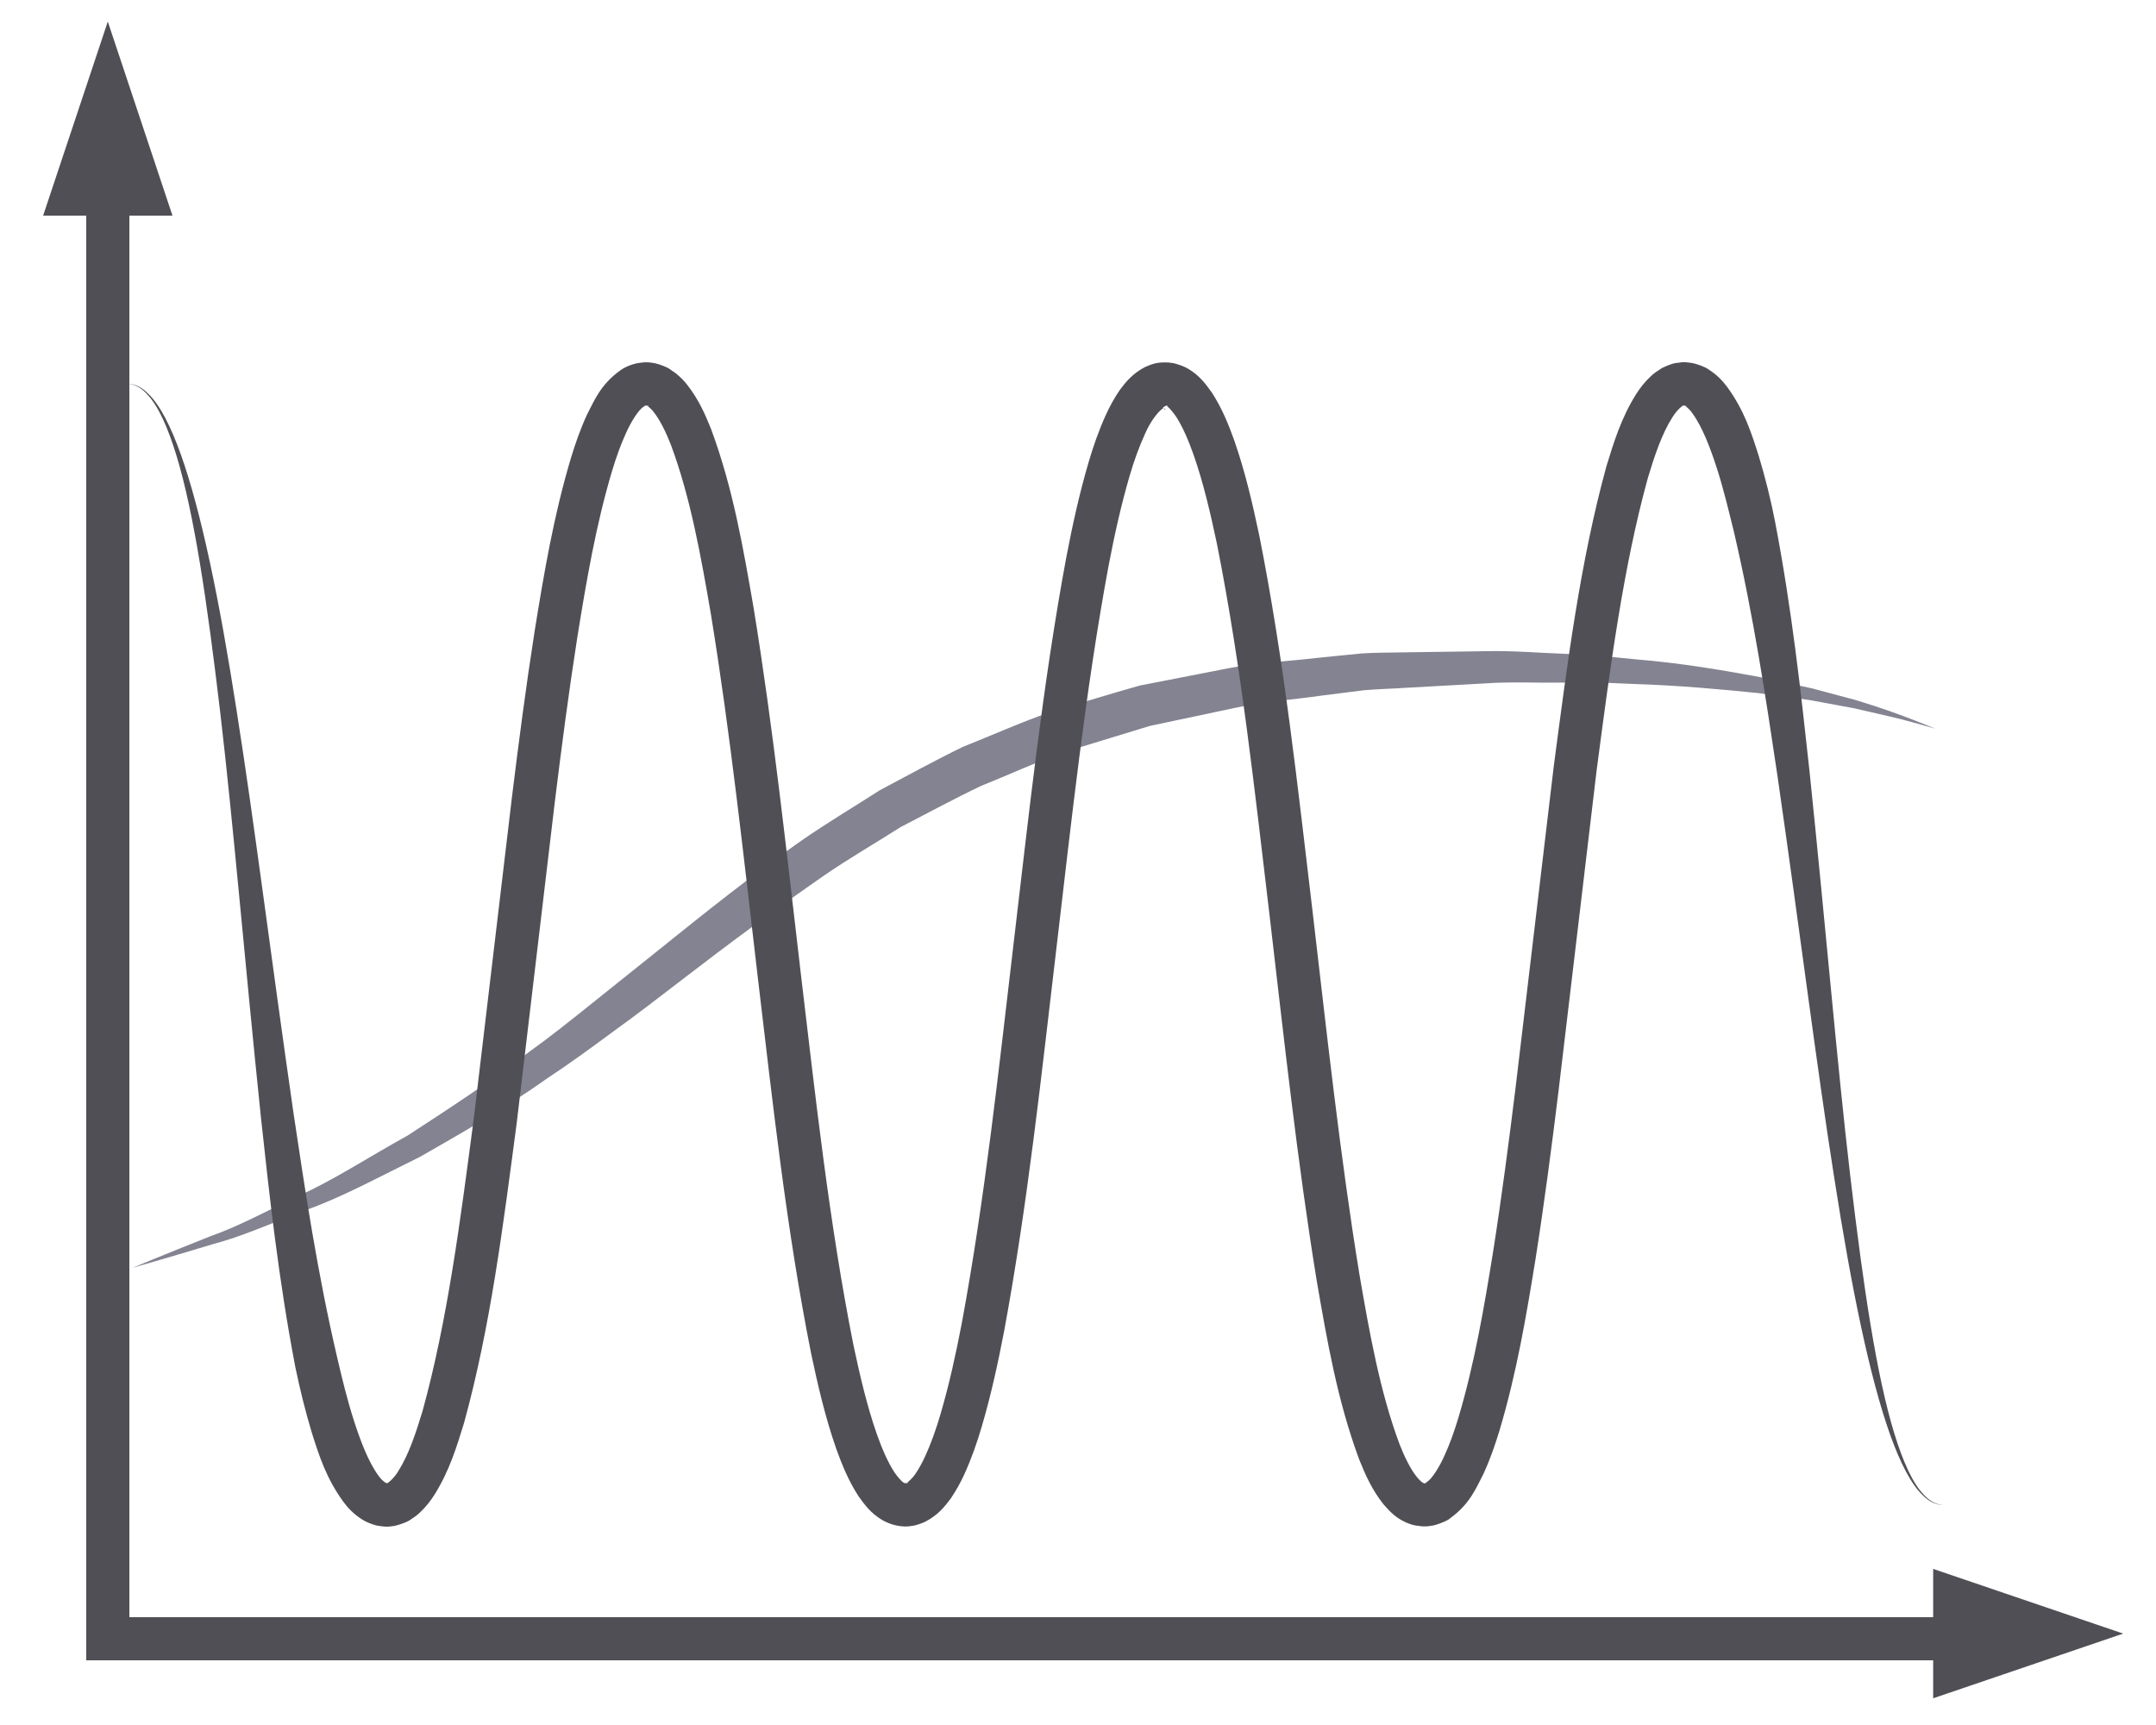<?xml version="1.0" encoding="utf-8"?>
<!DOCTYPE svg PUBLIC "-//W3C//DTD SVG 1.1//EN" "http://www.w3.org/Graphics/SVG/1.1/DTD/svg11.dtd">
<svg version="1.1" id="Layer_1" xmlns="http://www.w3.org/2000/svg" xmlns:xlink="http://www.w3.org/1999/xlink" x="0px" y="0px"
     width="100px" height="80px" viewBox="0 0 100 80" enable-background="new 0 0 100 80" xml:space="preserve">
    <g opacity="0.8">
        <g>
            <path fill="#646475" d="M6.147,58.796c0,0,1.317-0.552,3.638-1.473c1.184-0.41,2.52-1.122,4.072-1.87
                                    c1.574-0.696,3.211-1.776,5.062-2.798c1.776-1.16,3.703-2.401,5.635-3.88c0.986-0.706,1.964-1.49,2.963-2.29
                                    c1.002-0.802,2.025-1.621,3.066-2.455c2.083-1.672,4.255-3.419,6.59-5.045c1.167-0.813,2.412-1.548,3.625-2.331
                                    c1.281-0.677,2.557-1.384,3.866-2.019c1.354-0.538,2.687-1.138,4.056-1.613c1.39-0.412,2.769-0.842,4.147-1.229
                                    c1.402-0.273,2.792-0.544,4.166-0.812c1.374-0.258,2.755-0.312,4.099-0.474c0.673-0.068,1.341-0.135,2.003-0.201
                                    c0.662-0.044,1.319-0.037,1.969-0.051c1.298-0.019,2.568-0.037,3.804-0.055c1.272-0.029,2.428,0.078,3.591,0.118
                                    c0.576,0.032,1.143,0.063,1.698,0.093c0.56,0.056,1.11,0.111,1.649,0.165c2.158,0.174,4.105,0.516,5.824,0.832
                                    c0.854,0.186,1.654,0.36,2.393,0.521c0.73,0.196,1.401,0.375,2.007,0.537c1.202,0.362,2.125,0.703,2.748,0.949
                                    c0.622,0.248,0.953,0.38,0.953,0.38s-0.343-0.097-0.987-0.277c-0.642-0.187-1.599-0.398-2.809-0.675
                                    c-0.611-0.113-1.287-0.238-2.023-0.374c-0.741-0.101-1.542-0.21-2.399-0.326c-1.719-0.173-3.661-0.356-5.774-0.422
                                    c-0.528-0.023-1.066-0.046-1.615-0.07c-0.556,0.001-1.122,0.002-1.698,0.004c-1.142,0.024-2.369-0.047-3.546,0.037
                                    c-1.212,0.067-2.458,0.137-3.731,0.207c-0.635,0.043-1.28,0.056-1.926,0.112c-0.643,0.081-1.292,0.163-1.947,0.246
                                    c-1.304,0.191-2.65,0.274-3.972,0.559c-1.322,0.28-2.66,0.563-4.009,0.849c-1.314,0.401-2.639,0.806-3.968,1.212
                                    c-1.307,0.465-2.573,1.055-3.866,1.572c-1.257,0.598-2.484,1.266-3.719,1.903c-1.177,0.749-2.379,1.442-3.52,2.224
                                    c-2.276,1.576-4.479,3.203-6.597,4.837c-1.062,0.812-2.099,1.619-3.152,2.375c-1.041,0.767-2.06,1.517-3.095,2.197
                                    c-2.013,1.432-4.058,2.588-5.927,3.659c-1.94,0.954-3.672,1.903-5.336,2.486c-1.635,0.636-3.033,1.243-4.242,1.558
                                    C7.522,58.41,6.147,58.796,6.147,58.796z"/>
        </g>
        <g>
            <path fill="#23232B" d="M5.897,17.796c-0.023,0.023,0.439-0.084,0.973,0.459c0.536,0.507,1.042,1.493,1.516,2.814
                                    c0.944,2.657,1.784,6.706,2.588,11.877c0.818,5.171,1.598,11.479,2.639,18.672c0.536,3.589,1.111,7.421,2.025,11.333
                                    c0.226,0.976,0.466,1.958,0.77,2.911c0.302,0.936,0.67,1.92,1.138,2.564c0.111,0.164,0.235,0.267,0.307,0.317
                                    c0.088,0.039,0.054,0.051,0.103,0.034c-0.037,0.063,0.306-0.184,0.518-0.552c0.477-0.746,0.825-1.787,1.13-2.804
                                    c1.154-4.189,1.752-8.84,2.378-13.601c0.569-4.795,1.158-9.752,1.763-14.847c0.314-2.553,0.651-5.142,1.062-7.762
                                    c0.425-2.621,0.869-5.271,1.67-7.956c0.205-0.672,0.435-1.345,0.75-2.026c0.344-0.671,0.636-1.394,1.534-2.045
                                    c0.21-0.154,0.525-0.294,0.841-0.347l0.249-0.031c0.069-0.014,0.4,0.009,0.315,0.009c0.109,0.021,0.115,0.002,0.308,0.055
                                    c0.183,0.053,0.38,0.128,0.537,0.211l0.34,0.235c0.195,0.164,0.376,0.34,0.509,0.512c0.55,0.698,0.847,1.39,1.124,2.077
                                    c1.018,2.747,1.486,5.503,1.971,8.291c0.908,5.572,1.518,11.239,2.189,16.962c0.682,5.713,1.307,11.521,2.438,17.21
                                    c0.299,1.411,0.627,2.825,1.087,4.14c0.23,0.65,0.5,1.289,0.82,1.778c0.156,0.223,0.339,0.435,0.438,0.48
                                    c0.045,0.019,0.067,0.025,0.067,0.025c0.011,0.008-0.199,0.015-0.039,0.002l0.137-0.019c0.072-0.005,0.03-0.017,0.019-0.019
                                    c-0.015-0.003-0.03,0-0.041,0.007c0.032-0.016,0.248-0.197,0.395-0.418c0.159-0.239,0.313-0.514,0.451-0.816
                                    c0.276-0.604,0.509-1.27,0.709-1.954c0.403-1.37,0.715-2.8,0.991-4.241c1.072-5.785,1.706-11.729,2.406-17.655
                                    c0.703-5.934,1.333-11.881,2.429-17.8c0.284-1.48,0.604-2.958,1.039-4.436c0.217-0.739,0.472-1.479,0.812-2.223
                                    c0.171-0.372,0.374-0.747,0.63-1.124c0.273-0.37,0.602-0.777,1.183-1.076c0.331-0.144,0.576-0.238,1.104-0.206l0.137,0.019
                                    c0.048,0.008,0.073,0.004,0.197,0.042c0.191,0.056,0.427,0.145,0.562,0.231c0.55,0.329,0.819,0.725,1.091,1.097
                                    c0.486,0.751,0.777,1.49,1.043,2.227c0.513,1.473,0.847,2.937,1.158,4.4c1.162,5.849,1.781,11.657,2.466,17.384
                                    c0.671,5.724,1.281,11.382,2.176,16.865c0.467,2.72,0.958,5.471,1.861,7.888c0.229,0.586,0.506,1.16,0.809,1.535
                                    c0.339,0.4,0.396,0.29,0.448,0.24c0.236-0.136,0.586-0.688,0.824-1.22c0.255-0.549,0.466-1.156,0.653-1.773
                                    c0.743-2.484,1.191-5.106,1.607-7.68c0.405-2.583,0.74-5.154,1.053-7.696c0.606-5.098,1.195-10.058,1.765-14.855
                                    c0.637-4.806,1.219-9.448,2.444-13.907c0.346-1.117,0.676-2.218,1.374-3.332c0.178-0.277,0.39-0.559,0.682-0.83
                                    c0.132-0.135,0.339-0.263,0.517-0.381c0.229-0.1,0.441-0.214,0.716-0.24l0.198-0.024c-0.048-0.016,0.296,0,0.288,0.006
                                    l0.201,0.026c0.194,0.034,0.627,0.188,0.767,0.304c0.38,0.24,0.643,0.524,0.845,0.793c0.802,1.091,1.134,2.15,1.469,3.197
                                    c0.315,1.046,0.571,2.073,0.767,3.095c0.781,4.077,1.199,7.937,1.594,11.565c0.754,7.255,1.28,13.574,1.889,18.759
                                    c0.611,5.179,1.221,9.245,2.037,11.914c0.406,1.328,0.859,2.321,1.358,2.841c0.494,0.556,0.957,0.475,0.936,0.496
                                    c0.022-0.023-0.44,0.084-0.973-0.459c-0.535-0.507-1.041-1.493-1.514-2.814c-0.942-2.657-1.778-6.707-2.584-11.877
                                    c-0.817-5.171-1.598-11.479-2.638-18.672c-0.535-3.589-1.11-7.421-2.024-11.335c-0.241-0.972-0.475-1.956-0.78-2.909
                                    c-0.302-0.936-0.671-1.92-1.14-2.565c-0.111-0.163-0.235-0.269-0.308-0.319c-0.078-0.043,0.088,0.03,0.031-0.021l-0.201-0.028
                                    c-0.074-0.01,0.202,0.012,0.087,0.008L78.1,18.809c-0.003-0.059-0.316,0.188-0.537,0.555c-0.478,0.745-0.826,1.786-1.132,2.803
                                    c-1.155,4.189-1.754,8.839-2.381,13.6c-0.57,4.795-1.159,9.751-1.764,14.847c-0.314,2.553-0.651,5.142-1.063,7.762
                                    c-0.425,2.621-0.87,5.271-1.67,7.955c-0.205,0.671-0.435,1.345-0.749,2.026c-0.344,0.671-0.634,1.393-1.53,2.045
                                    c-0.115,0.136-0.758,0.361-0.886,0.358l-0.127,0.017c0.09,0.001-0.252,0.022-0.32,0.007c-0.163-0.02-0.34-0.035-0.486-0.087
                                    c-0.642-0.202-0.984-0.592-1.283-0.928c-0.552-0.698-0.85-1.39-1.127-2.077c-1.02-2.747-1.487-5.503-1.972-8.291
                                    c-0.908-5.572-1.518-11.239-2.189-16.962c-0.682-5.713-1.307-11.521-2.438-17.21c-0.299-1.411-0.626-2.825-1.086-4.14
                                    c-0.23-0.65-0.499-1.29-0.819-1.78c-0.155-0.223-0.339-0.44-0.439-0.483c-0.02-0.013,0.033,0.026,0.057,0.005
                                    c0.041-0.008-0.028-0.015-0.071-0.021l-0.137,0.079C53.857,18.879,54.148,19,54.027,19h-0.006c-0.005,0-0.022-0.078-0.037-0.083
                                    c-0.196,0.076-0.62,0.598-0.87,1.191c-0.276,0.603-0.51,1.245-0.71,1.929c-0.403,1.369-0.715,2.787-0.991,4.228
                                    c-1.072,5.785-1.706,11.722-2.407,17.649c-0.703,5.934-1.333,11.878-2.428,17.797c-0.284,1.48-0.604,2.956-1.038,4.435
                                    c-0.217,0.739-0.472,1.478-0.811,2.223c-0.17,0.372-0.374,0.747-0.628,1.123c-0.285,0.376-0.574,0.764-1.202,1.089
                                    c-0.168,0.077-0.457,0.169-0.542,0.176l-0.137,0.019c0.068-0.004-0.234,0.03-0.314,0.014c-0.371-0.018-0.702-0.137-0.984-0.294
                                    c-0.55-0.328-0.824-0.724-1.096-1.096c-0.487-0.751-0.779-1.491-1.045-2.227c-0.514-1.473-0.848-2.937-1.159-4.4
                                    c-1.162-5.849-1.782-11.657-2.467-17.384c-0.671-5.724-1.281-11.382-2.175-16.865c-0.466-2.72-0.958-5.471-1.86-7.888
                                    c-0.229-0.587-0.506-1.16-0.808-1.537c-0.073-0.099-0.147-0.157-0.208-0.216c-0.029-0.016-0.055-0.036-0.08-0.059
                                    c0.004,0.01,0.04,0.026,0.066,0.011c0.036-0.015-0.136-0.024-0.193-0.036c-0.17-0.016,0.077,0,0.062,0.006l-0.005,0.003
                                    c-0.002-0.013-0.016,0.006-0.029,0.011c-0.011-0.003-0.033,0.006-0.061,0.035c-0.234,0.134-0.585,0.684-0.823,1.217
                                    c-0.255,0.549-0.466,1.156-0.653,1.773c-0.743,2.484-1.191,5.106-1.606,7.68c-0.405,2.583-0.74,5.154-1.052,7.696
                                    c-0.605,5.098-1.194,10.058-1.763,14.855c-0.636,4.806-1.217,9.448-2.441,13.907c-0.345,1.117-0.676,2.218-1.371,3.332
                                    c-0.177,0.278-0.388,0.559-0.679,0.832c-0.13,0.136-0.337,0.264-0.516,0.384c-0.242,0.13-0.679,0.256-0.734,0.244l-0.101,0.014
                                    c0.09-0.002-0.226,0.022-0.276,0.011c-0.132-0.011-0.265-0.029-0.395-0.053c-0.237-0.065-0.491-0.164-0.667-0.284
                                    c-0.38-0.24-0.645-0.525-0.847-0.794c-0.802-1.093-1.136-2.15-1.47-3.198c-0.317-1.046-0.566-2.075-0.777-3.093
                                    c-0.78-4.078-1.198-7.939-1.592-11.567c-0.753-7.255-1.277-13.574-1.885-18.759c-0.611-5.179-1.216-9.245-2.029-11.915
                                    c-0.404-1.328-0.856-2.322-1.355-2.842C6.339,17.736,5.876,17.817,5.897,17.796z"/>
        </g>
        <g id="coord">
            <polyline fill="none" stroke="#23232B" stroke-width="2" stroke-miterlimit="10" points="5,9 5,76 93,76"/>
            <polygon fill="#23232B" points="98.478,75.761 89.665,78.761 89.665,72.761"/>
            <polygon fill="#23232B" points="5,1 8,10 2,10"/>
        </g>
    </g>
</svg>
